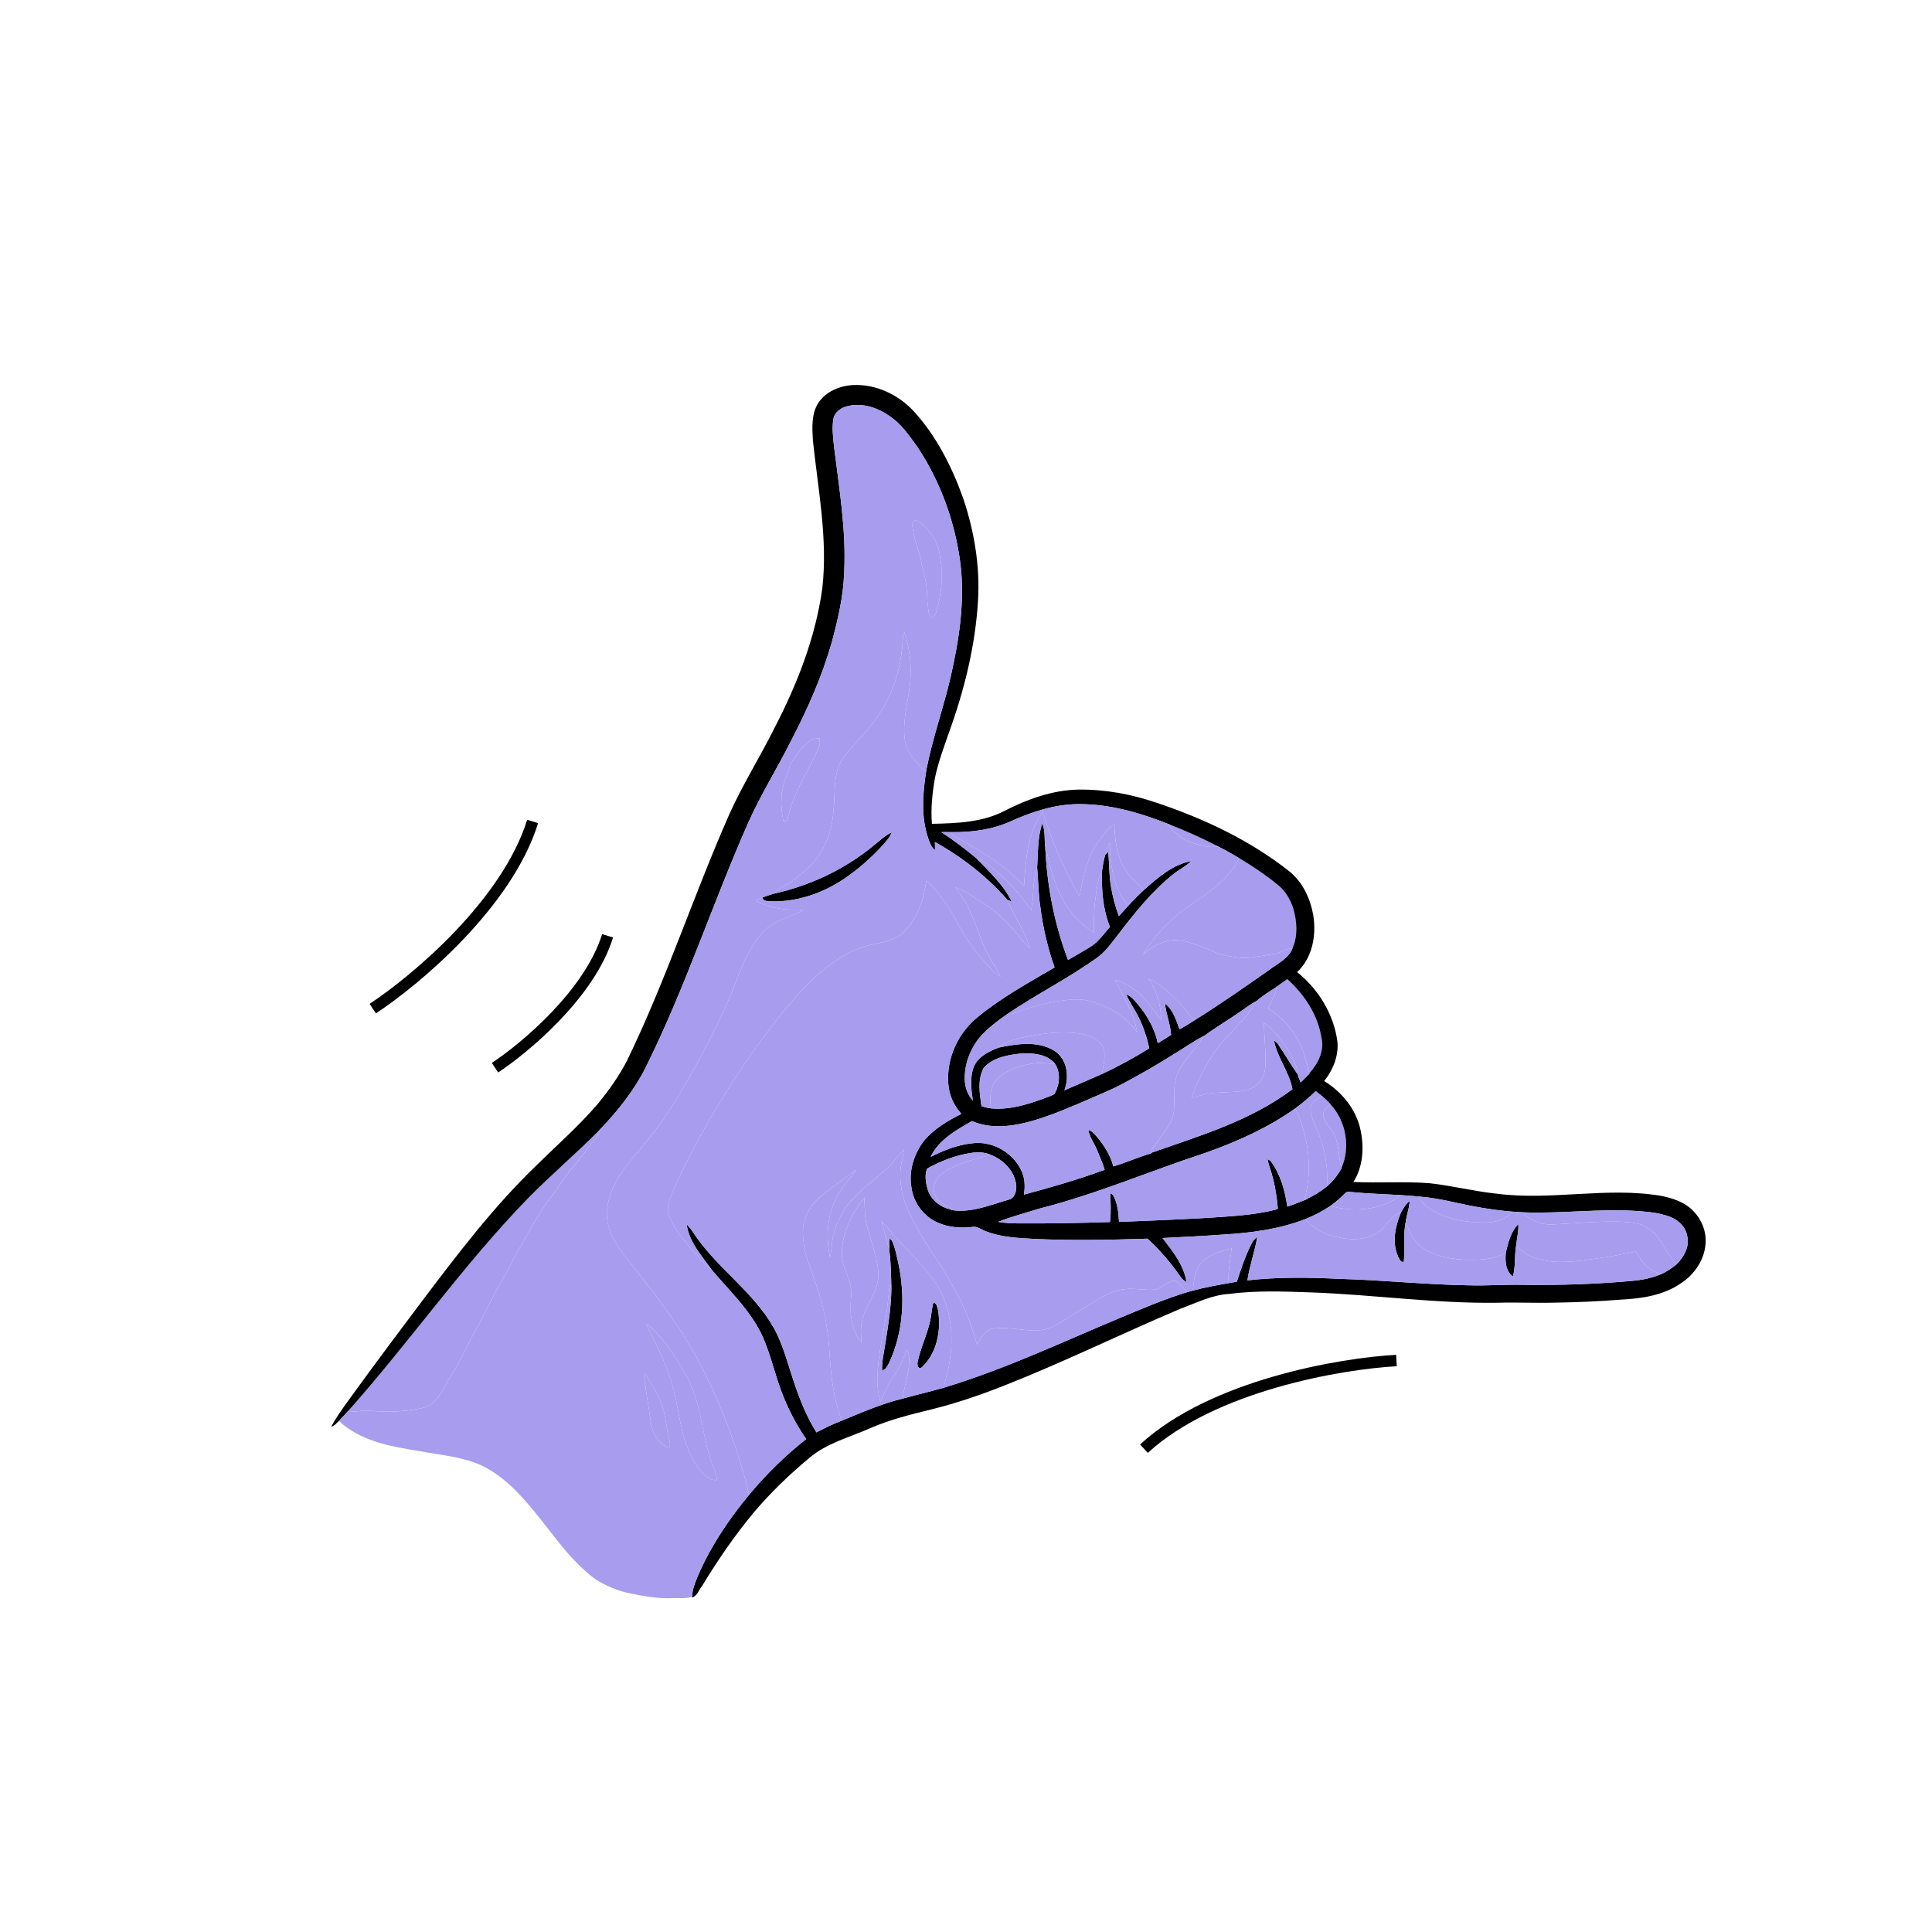 <svg width="169" height="169" viewBox="0 0 169 169" fill="none" xmlns="http://www.w3.org/2000/svg">
<path d="M80.006 45.492C80.656 45.652 81.059 46.23 81.453 46.726C81.913 47.321 82.169 48.047 82.238 48.794C82.552 50.367 82.348 52.003 81.895 53.528C81.85 53.797 81.627 53.954 81.427 54.108C81.165 53.609 81.189 53.022 81.11 52.477C81.116 51.454 80.942 50.435 80.649 49.458C80.454 48.227 79.863 47.086 79.805 45.831C79.867 45.715 79.932 45.602 80.006 45.492Z" fill="#A79CEE"/>
<path d="M70.96 64.702C71.192 64.621 71.44 64.602 71.682 64.562C71.691 64.75 71.727 64.94 71.703 65.128C71.099 66.797 70.034 68.251 69.432 69.92C69.172 70.519 69.003 71.15 68.848 71.783C68.768 71.799 68.611 71.83 68.532 71.847C68.231 70.495 68.259 69.033 68.84 67.759C69.022 67.359 69.062 66.896 69.339 66.541C69.816 65.877 70.271 65.165 70.96 64.702Z" fill="#A79CEE"/>
<path d="M103.241 73.193C102.875 72.882 102.436 72.596 102.289 72.113C103.737 72.683 105.161 73.315 106.541 74.034C105.958 74.167 105.364 74.024 104.799 73.879C104.253 73.721 103.685 73.564 103.241 73.193Z" fill="#A79CEE"/>
<path d="M108.389 75.058C109.593 75.781 110.767 76.563 111.847 77.464C112.465 77.975 112.874 78.696 113.123 79.45C113.449 80.575 113.545 81.823 113.07 82.922C112.486 83.003 111.993 83.371 111.41 83.451C110.856 83.545 110.3 83.623 109.747 83.713C108.689 83.915 107.611 83.678 106.589 83.418C105.432 82.952 104.291 82.379 103.038 82.233C101.875 82.186 100.798 82.74 99.975 83.525C100.832 82.031 102.051 80.779 103.377 79.694C104.606 78.817 105.905 78.021 107.004 76.978C107.516 76.378 108.102 75.809 108.389 75.058Z" fill="#A79CEE"/>
<path d="M111.641 86.325C111.958 86.094 112.281 85.872 112.601 85.643C114.096 86.987 115.277 88.762 115.591 90.777C115.874 91.918 115.283 93.058 114.533 93.885C114.221 92.769 114.009 91.589 113.316 90.632C112.769 89.612 111.883 88.835 110.927 88.208C111.197 87.601 111.617 87.037 111.637 86.347L111.641 86.325Z" fill="#A79CEE"/>
<path d="M46.119 104.887C48.183 102.782 50.441 100.876 52.508 98.773C52.408 99.321 51.961 99.697 51.656 100.134C50.926 101.149 50.082 102.075 49.347 103.085C48.906 103.661 48.554 104.304 48.071 104.847C46.892 106.482 45.985 108.289 44.97 110.024C44.35 111.311 43.548 112.502 42.947 113.801C42.457 114.63 42.126 115.543 41.597 116.351C40.773 117.939 40.002 119.563 39.01 121.056C38.607 121.921 38.048 122.827 37.086 123.133C36.008 123.374 34.902 123.5 33.797 123.472C32.993 123.506 32.191 123.332 31.388 123.439C31.076 123.475 30.762 123.473 30.45 123.434C35.83 117.384 40.478 110.711 46.119 104.887Z" fill="#A79CEE"/>
<path d="M115.743 97.556C115.696 97.118 116.095 96.847 116.366 96.574C117.734 98.033 118.158 100.337 117.339 102.165C117.048 101.155 117.172 100.025 116.627 99.094C116.344 98.575 115.804 98.175 115.743 97.556Z" fill="#A79CEE"/>
<path d="M71.576 35.257C72.23 34.247 73.445 33.748 74.611 33.683C76.624 33.581 78.599 34.529 79.949 35.995C81.915 38.154 83.252 40.806 84.236 43.536C85.209 46.419 85.733 49.473 85.553 52.52C85.319 56.461 84.367 60.33 83.025 64.034C82.57 65.351 82.074 66.662 81.788 68.031C81.555 69.358 81.408 70.714 81.518 72.062C83.682 72.018 85.951 71.945 87.908 70.912C89.891 69.898 92.047 69.121 94.295 69.07C96.625 69.035 98.948 69.462 101.15 70.213C105.321 71.606 109.375 73.515 112.835 76.261C113.97 77.2 114.62 78.616 114.875 80.045C115.162 81.796 114.814 83.782 113.464 85.033C115.338 86.54 116.686 88.735 116.991 91.139C117.103 92.381 116.595 93.603 115.832 94.564C117.391 95.519 118.643 97.056 119.017 98.871C119.334 100.382 119.238 102.062 118.388 103.393C120.604 103.5 122.825 103.332 125.039 103.5C127.023 103.716 128.966 104.214 130.953 104.42C135.735 105.037 140.568 103.795 145.338 104.612C146.359 104.821 147.414 105.171 148.142 105.957C148.869 106.703 149.28 107.76 149.19 108.804C149.093 110.192 148.24 111.449 147.102 112.21C145.568 113.3 143.644 113.592 141.807 113.682C139.897 113.836 137.982 113.917 136.067 113.947C134.378 113.993 132.69 113.907 131.001 113.957C125.58 114.035 120.197 113.256 114.786 113.056C112.358 112.97 109.913 112.872 107.496 113.186C106.018 113.276 104.673 113.958 103.306 114.461C98.132 116.647 93.088 119.135 87.86 121.196C85.79 122.013 83.682 122.741 81.519 123.275C79.677 123.724 77.827 124.183 76.084 124.945C74.29 125.738 72.31 126.233 70.792 127.535C69.046 128.985 67.406 130.567 65.939 132.299C64.256 134.317 62.774 136.494 61.41 138.737C61.132 139.08 60.986 139.598 60.535 139.754L60.54 139.666C60.556 139.004 60.827 138.387 61.075 137.784C62.187 135.225 63.76 132.887 65.534 130.743C67.025 128.958 68.695 127.318 70.521 125.88C69.724 124.734 69.066 123.495 68.546 122.203C67.84 120.499 67.48 118.676 66.741 116.986C65.717 114.689 63.84 112.954 62.246 111.061C61.379 109.839 60.281 108.65 60.066 107.108C60.402 107.411 60.63 107.805 60.886 108.171C62.885 111.037 65.921 113.049 67.661 116.112C68.534 117.664 68.936 119.41 69.513 121.078C70.004 122.543 70.6 123.98 71.415 125.297C72.126 124.915 72.858 124.573 73.609 124.278C75.362 123.558 77.105 122.794 78.951 122.34C80.154 122.012 81.372 121.728 82.571 121.383C87.873 119.782 92.895 117.408 97.993 115.271C99.92 114.472 101.84 113.64 103.84 113.033C104.003 112.984 104.166 112.938 104.335 112.897C105.369 112.618 106.424 112.423 107.479 112.24C107.715 112.198 107.952 112.156 108.191 112.117C108.562 110.98 108.938 109.839 109.487 108.774C109.598 108.54 109.773 108.349 109.974 108.187C109.78 109.476 109.297 110.706 109.118 111.999C111.817 111.69 114.543 111.739 117.253 111.87C121.008 111.974 124.749 112.375 128.506 112.433C130.065 112.475 131.623 112.358 133.184 112.388C136.497 112.433 139.814 112.33 143.114 112.011C143.901 111.916 144.684 111.731 145.413 111.408C145.851 111.194 146.259 110.918 146.636 110.608C147.279 109.989 147.794 109.09 147.596 108.17C147.487 107.355 146.822 106.711 146.075 106.437C145.2 106.108 144.26 106.009 143.336 105.939C139.967 105.702 136.6 106.178 133.23 106.046C132.913 106.028 132.597 106.012 132.283 105.986C130.564 105.845 128.865 105.545 127.184 105.166C126.18 104.933 125.163 104.753 124.134 104.667C123.609 104.617 123.086 104.575 122.561 104.545C121.12 104.453 119.675 104.419 118.238 104.276C118.039 104.275 117.799 104.2 117.658 104.385C117.257 104.785 116.838 105.169 116.369 105.491C115.685 105.959 114.942 106.335 114.172 106.643C111.88 107.53 109.417 107.852 106.977 107.994C105.216 108.123 103.452 108.205 101.69 108.295C102.586 109.449 103.565 110.67 103.791 112.158C103.566 112.033 103.37 111.866 103.234 111.65C102.41 110.446 101.443 109.342 100.376 108.351C97.057 108.46 93.732 108.529 90.413 108.371C89.027 108.287 87.601 108.237 86.292 107.725C85.871 107.591 85.494 107.236 85.029 107.329C84.038 107.443 83.007 107.374 82.085 106.97C80.825 106.455 79.901 105.228 79.728 103.881C79.471 102.443 79.941 100.945 80.816 99.799C81.688 98.748 82.887 98.043 84.093 97.438C83.437 96.706 83.002 95.77 82.95 94.781C82.777 92.567 83.815 90.336 85.539 88.955C87.597 87.258 89.953 85.971 92.249 84.628C91.643 82.91 91.227 81.128 91.001 79.322C90.819 78.188 90.834 77.038 90.722 75.9C90.807 74.61 90.749 73.276 91.165 72.037C91.47 72.69 91.332 73.44 91.436 74.137C91.585 77.491 92.231 80.831 93.426 83.972C94.034 83.622 94.64 83.27 95.24 82.909C96.012 82.48 96.523 81.734 97.088 81.078C96.466 79.522 96.34 77.82 96.403 76.159C96.473 75.689 96.54 75.215 96.684 74.762C96.749 74.697 96.877 74.567 96.942 74.502C97.038 75.508 97.005 76.526 97.176 77.526C97.325 78.414 97.554 79.291 97.874 80.136C98.146 79.835 98.417 79.532 98.691 79.23C99.123 78.754 99.577 78.297 100.047 77.859C101.259 76.779 102.575 75.626 104.215 75.314C103.752 75.778 103.143 76.05 102.641 76.466C100.72 78.001 99.184 79.943 97.703 81.888C97.151 82.588 96.626 83.34 95.875 83.843C93.387 85.612 90.646 86.982 88.123 88.698C87.191 89.35 86.261 90.04 85.546 90.934C84.801 91.936 84.354 93.181 84.394 94.435C84.405 95.103 84.641 95.776 85.096 96.272C84.955 95.274 84.806 94.204 85.214 93.246C85.608 92.39 86.517 91.972 87.343 91.639C88.926 91.317 90.72 91.016 92.189 91.889C93.356 92.592 93.567 94.188 93.102 95.379C94.195 94.902 95.293 94.438 96.382 93.953C97.811 93.292 99.193 92.532 100.531 91.7C100.317 90.72 100.005 89.76 99.542 88.871C99.23 88.227 98.782 87.657 98.523 86.989C98.967 87.142 99.256 87.528 99.551 87.871C100.367 88.852 101.014 89.994 101.278 91.253C101.662 91.007 102.049 90.765 102.44 90.528C102.382 89.589 102.001 88.712 101.904 87.783C102.615 88.32 102.878 89.233 103.178 90.034C103.615 89.808 104.029 89.54 104.445 89.278C106.722 87.851 108.928 86.317 111.124 84.768C111.839 84.233 112.735 83.817 113.07 82.923C113.545 81.824 113.449 80.576 113.122 79.451C112.873 78.697 112.464 77.975 111.846 77.465C110.767 76.564 109.593 75.781 108.389 75.059C107.782 74.699 107.17 74.352 106.541 74.035C105.161 73.316 103.736 72.684 102.289 72.114C99.753 71.104 97.076 70.32 94.324 70.34C92.284 70.349 90.315 70.998 88.469 71.818C86.826 72.581 84.985 72.818 83.188 72.789C82.905 72.782 82.622 72.783 82.34 72.791C83.413 73.48 84.421 74.263 85.407 75.072C86.523 76.257 87.787 77.377 88.496 78.872C88.406 78.838 88.226 78.768 88.138 78.734C86.342 76.678 84.162 74.978 81.781 73.654C81.785 73.886 81.788 74.118 81.79 74.352C81.452 74.132 81.347 73.722 81.207 73.371C80.535 71.439 80.719 69.346 81.029 67.364C81.562 64.603 82.521 61.944 83.158 59.206C83.892 55.991 84.406 52.669 84.02 49.368C83.562 45.717 82.285 42.154 80.244 39.089C79.553 38.138 78.879 37.13 77.896 36.454C76.849 35.697 75.499 35.207 74.204 35.513C73.602 35.622 72.986 36.051 72.894 36.694C72.773 37.437 72.87 38.192 72.941 38.936C73.392 42.637 74.035 46.348 73.843 50.091C73.773 52.161 73.296 54.19 72.76 56.183C71.902 59.189 70.628 62.056 69.186 64.822C67.991 67.204 66.57 69.47 65.481 71.903C62.334 79.005 59.94 86.43 56.471 93.391C55.465 95.395 54.052 97.162 52.508 98.775C50.441 100.878 48.183 102.783 46.119 104.889C40.479 110.713 35.83 117.386 30.45 123.436C30.186 123.723 29.922 124.011 29.648 124.291C29.44 124.485 29.255 124.735 28.965 124.809C29.656 123.539 30.573 122.402 31.408 121.224C33.224 118.724 35.086 116.257 36.939 113.785C40.035 109.693 43.152 105.579 46.856 102.009C48.679 100.208 50.616 98.517 52.285 96.567C53.264 95.375 54.169 94.109 54.872 92.731C58.245 85.779 60.636 78.41 63.746 71.344C64.914 68.696 66.473 66.25 67.756 63.66C69.742 59.836 71.337 55.753 71.931 51.465C72.424 47.13 71.555 42.814 71.107 38.517C71.044 37.423 70.962 36.221 71.576 35.257ZM111.641 86.326L111.637 86.348C111.056 86.734 110.441 87.094 109.925 87.562C109.412 87.804 108.979 88.174 108.507 88.482C107.473 89.211 106.368 89.845 105.357 90.6C104.465 91.028 103.667 91.626 102.816 92.128C101.329 93.073 99.802 93.951 98.249 94.779C97.125 95.385 95.932 95.842 94.767 96.361C93.151 97.048 91.528 97.746 89.82 98.18C88.259 98.573 86.537 98.734 85.027 98.063C83.643 98.853 82.115 99.702 81.402 101.202C82.545 100.625 83.755 100.141 85.038 100.01C86.749 99.772 88.529 100.767 89.293 102.3C89.657 102.971 89.686 103.757 89.569 104.497C91.949 103.86 94.316 103.177 96.629 102.326C96.468 101.767 96.219 101.242 96.008 100.701C95.765 100.069 95.323 99.52 95.196 98.844C95.548 98.927 95.769 99.235 95.996 99.494C96.61 100.24 97.15 101.08 97.386 102.029C98.512 101.711 99.575 101.2 100.702 100.89L100.704 100.842C104.96 99.345 109.408 98.037 113.056 95.275C112.777 93.759 111.722 92.518 111.436 91.003C111.536 91.076 111.633 91.157 111.726 91.245C112.354 92.137 112.888 93.094 113.517 93.987C113.576 94.226 113.69 94.448 113.774 94.682C114.036 94.433 114.286 94.171 114.542 93.914L114.533 93.885C115.282 93.059 115.874 91.918 115.591 90.777C115.277 88.763 114.096 86.987 112.601 85.644C112.281 85.873 111.958 86.094 111.641 86.326ZM86.064 93.392C85.486 94.412 85.692 95.654 85.856 96.76C86.121 96.852 86.396 96.915 86.676 96.952C88.471 97.126 90.216 96.504 91.868 95.879C92.008 95.806 92.201 95.777 92.278 95.623C92.706 94.829 92.783 93.79 92.264 93.018C91.544 92.192 90.359 92.105 89.339 92.154C88.181 92.27 86.889 92.497 86.064 93.392ZM113.307 96.957C110.895 98.665 108.177 99.883 105.398 100.861C100.576 102.442 95.895 104.46 90.968 105.71C89.748 106.095 88.499 106.406 87.312 106.881C87.879 106.986 88.457 107.012 89.034 107.015C91.722 107.034 94.41 106.986 97.096 106.895C97.203 106.054 97.151 105.21 97.12 104.368C97.269 104.43 97.377 104.533 97.44 104.681C97.774 105.365 97.841 106.134 97.883 106.883C100.32 106.777 102.759 106.699 105.193 106.556C107.376 106.402 109.591 106.343 111.718 105.777L111.778 105.7C111.666 104.513 111.478 103.324 111.09 102.193C111 101.932 110.924 101.663 110.875 101.394C110.939 101.429 111.069 101.501 111.133 101.537C112.001 102.694 112.402 104.134 112.607 105.548C113.211 105.35 113.798 105.103 114.39 104.871L114.327 104.86C114.957 104.589 115.531 104.204 116.071 103.783C116.586 103.335 117.014 102.799 117.348 102.204L117.34 102.167C118.159 100.339 117.734 98.035 116.366 96.576C116.142 96.334 115.905 96.105 115.657 95.891C115.469 95.737 115.279 95.589 115.087 95.445C114.537 95.998 113.933 96.491 113.307 96.957ZM81.099 102.224C80.875 102.764 80.975 103.396 81.12 103.95C81.37 104.9 82.226 105.619 83.182 105.789L83.212 105.845C84.929 106.121 86.578 105.424 88.19 104.947C88.741 104.862 88.929 104.21 88.896 103.728C88.796 102.478 87.796 101.47 86.675 101.023C86.115 100.765 85.48 100.764 84.883 100.861C83.551 101.066 82.272 101.573 81.099 102.224Z" fill="black"/>
<path d="M76.267 74.085C76.842 73.643 77.359 73.117 78.014 72.79C77.838 73.266 77.485 73.637 77.153 74.006C76.147 75.096 75.023 76.081 73.79 76.907C71.951 78.14 69.748 78.891 67.521 78.851C67.222 78.814 66.777 78.889 66.692 78.507C67.019 78.391 67.344 78.265 67.678 78.172C70.803 77.49 73.777 76.096 76.267 74.085Z" fill="black"/>
<path d="M77.826 108.337C77.872 108.381 77.966 108.471 78.014 108.516C78.31 109.152 78.434 109.852 78.59 110.533C79.201 113.413 79.03 116.512 77.777 119.202C77.634 119.473 77.496 119.805 77.161 119.878C77.132 119.157 77.295 118.451 77.407 117.744C77.673 116.092 77.946 114.432 77.972 112.756C77.945 111.6 77.938 110.439 77.782 109.294C77.782 108.974 77.797 108.655 77.826 108.337Z" fill="black"/>
<path d="M122.553 106.051C122.763 105.692 122.965 105.31 123.309 105.058C123.283 105.702 123.026 106.306 122.956 106.945C122.729 108.077 122.912 109.234 122.797 110.37C122.512 110.475 122.407 110.1 122.296 109.913C121.742 108.664 122.048 107.26 122.553 106.051Z" fill="black"/>
<path d="M81.344 115.629C81.482 115.064 81.491 114.476 81.652 113.916C81.967 114.003 81.985 114.388 82.063 114.651C82.336 116.39 81.963 118.363 80.637 119.604C80.332 119.882 80.205 119.387 80.265 119.153C80.511 117.947 81.07 116.83 81.344 115.629Z" fill="black"/>
<path d="M131.713 109.595C131.921 108.712 132.149 107.742 132.813 107.084C132.853 107.726 132.679 108.352 132.618 108.988C132.464 109.869 132.589 110.788 132.34 111.652C131.684 111.198 131.662 110.313 131.713 109.595Z" fill="black"/>
<path d="M72.894 36.695C72.986 36.052 73.602 35.622 74.204 35.514C75.499 35.207 76.849 35.698 77.896 36.454C78.879 37.13 79.553 38.139 80.244 39.089C82.285 42.154 83.562 45.718 84.02 49.368C84.406 52.669 83.892 55.992 83.158 59.207C82.521 61.944 81.562 64.603 81.029 67.365C80.979 67.375 80.877 67.398 80.826 67.41C80.33 66.803 79.715 66.271 79.394 65.539C79.186 65.084 79.095 64.584 79.095 64.085C79.052 62.78 79.382 61.506 79.557 60.221C79.797 58.576 79.625 56.878 79.117 55.298C78.951 55.549 78.992 55.864 78.958 56.15C78.836 58.045 78.349 59.929 77.427 61.596C76.764 62.853 75.834 63.944 74.864 64.973C74.24 65.694 73.515 66.401 73.255 67.35C72.927 68.5 73.05 69.712 72.905 70.888C72.812 72.542 72.225 74.19 71.142 75.456C70.369 76.275 69.488 77.004 68.504 77.555C68.202 77.724 67.928 77.935 67.678 78.171C67.344 78.265 67.02 78.391 66.692 78.507C66.49 78.576 66.297 78.673 66.124 78.796C66.963 79.241 67.898 79.491 68.844 79.553C69.316 79.584 69.794 79.525 70.262 79.617C69.221 80.212 67.956 80.403 67.054 81.242C65.748 82.462 65.04 84.15 64.411 85.787C63.455 88.292 62.267 90.702 60.966 93.043C59.695 95.273 58.461 97.548 56.802 99.521C55.873 100.757 54.734 101.838 53.972 103.196C53.454 104.176 53.047 105.267 53.087 106.392C53.17 107.841 54.042 109.076 54.892 110.192C55.7 111.112 56.373 112.136 57.173 113.063C58.624 115.005 60.02 116.997 61.161 119.139C63.08 122.812 64.548 126.717 65.534 130.743C63.76 132.887 62.187 135.225 61.075 137.785C60.827 138.388 60.556 139.005 60.54 139.667C59.988 139.872 59.392 139.766 58.819 139.797C57.557 139.851 56.304 139.621 55.072 139.372C54.039 139.156 53.057 138.738 52.155 138.193C49.957 136.6 48.452 134.299 46.749 132.229C45.431 130.618 43.96 129.04 42.041 128.15C40.394 127.423 38.574 127.286 36.824 126.959C34.308 126.544 31.575 126.121 29.649 124.292C29.922 124.012 30.186 123.723 30.45 123.436C30.762 123.475 31.076 123.478 31.388 123.441C32.191 123.334 32.993 123.508 33.797 123.474C34.902 123.503 36.008 123.376 37.087 123.135C38.048 122.829 38.607 121.923 39.01 121.058C40.003 119.565 40.773 117.941 41.598 116.354C42.126 115.545 42.457 114.632 42.947 113.803C43.548 112.505 44.35 111.313 44.97 110.026C45.985 108.291 46.892 106.484 48.071 104.85C48.555 104.306 48.906 103.663 49.347 103.087C50.082 102.077 50.927 101.151 51.656 100.136C51.961 99.699 52.409 99.323 52.508 98.775C54.052 97.162 55.465 95.396 56.471 93.391C59.94 86.43 62.334 79.006 65.481 71.903C66.57 69.47 67.991 67.205 69.187 64.823C70.628 62.057 71.902 59.189 72.76 56.184C73.296 54.19 73.773 52.162 73.843 50.091C74.035 46.349 73.392 42.637 72.941 38.936C72.87 38.193 72.773 37.438 72.894 36.695ZM80.006 45.493C79.933 45.603 79.867 45.716 79.805 45.833C79.863 47.087 80.455 48.229 80.65 49.46C80.942 50.437 81.116 51.455 81.11 52.478C81.189 53.023 81.165 53.611 81.427 54.109C81.628 53.956 81.85 53.799 81.895 53.53C82.348 52.005 82.552 50.369 82.239 48.796C82.17 48.049 81.914 47.323 81.453 46.728C81.059 46.232 80.656 45.654 80.006 45.493ZM70.96 64.703C70.271 65.166 69.816 65.879 69.339 66.542C69.062 66.897 69.023 67.36 68.84 67.76C68.259 69.035 68.231 70.497 68.532 71.848C68.611 71.832 68.769 71.8 68.848 71.784C69.004 71.151 69.172 70.521 69.432 69.921C70.034 68.252 71.1 66.798 71.703 65.129C71.727 64.941 71.691 64.751 71.682 64.563C71.44 64.603 71.192 64.623 70.96 64.703ZM56.529 115.844C57.254 117.322 58.042 118.786 58.548 120.363C59.184 122.078 59.332 123.917 59.801 125.677C60.149 126.715 60.531 127.783 61.265 128.62C61.619 129.055 62.102 129.544 62.714 129.462C62.662 128.676 62.182 128.022 62.036 127.262C61.385 125.022 61.234 122.62 60.142 120.526C59.396 119.228 58.65 117.908 57.612 116.816C57.268 116.475 56.998 116.025 56.529 115.844ZM56.306 120.123C56.46 121.515 56.728 122.892 56.909 124.281C57.013 125.25 57.547 126.303 58.511 126.649C58.717 126.361 58.547 126.025 58.491 125.722C58.308 124.984 58.259 124.222 58.077 123.486C57.809 122.586 57.441 121.712 56.906 120.938C56.699 120.673 56.627 120.274 56.306 120.123Z" fill="#A79CEE"/>
<path d="M88.47 71.82C90.316 70.999 92.285 70.351 94.325 70.341C97.077 70.321 99.754 71.106 102.289 72.116C102.436 72.598 102.875 72.885 103.241 73.196C103.685 73.566 104.253 73.723 104.799 73.881C105.364 74.026 105.958 74.169 106.541 74.037C107.17 74.354 107.783 74.7 108.389 75.06C108.102 75.812 107.516 76.38 107.005 76.98C105.905 78.024 104.607 78.82 103.377 79.697C102.051 80.782 100.832 82.033 99.975 83.528C100.798 82.742 101.875 82.189 103.039 82.235C104.292 82.381 105.432 82.954 106.589 83.42C107.611 83.68 108.689 83.918 109.747 83.715C110.3 83.625 110.856 83.547 111.41 83.453C111.993 83.374 112.486 83.005 113.07 82.924C112.736 83.819 111.839 84.235 111.124 84.769C108.929 86.319 106.723 87.852 104.445 89.28C103.339 87.836 102.11 86.394 100.442 85.589C101.192 86.642 101.558 87.921 101.574 89.208C100.791 88.261 100.145 87.164 99.113 86.459C98.623 86.142 98.103 85.85 97.531 85.718C98.3 87.184 99.198 88.634 99.467 90.296C98.591 89.016 97.214 88.177 95.764 87.694C95.1 87.466 94.392 87.377 93.693 87.437C92.031 87.584 90.395 87.99 88.839 88.591C88.613 88.689 88.367 88.714 88.124 88.699C90.646 86.983 93.388 85.613 95.876 83.845C96.626 83.341 97.152 82.59 97.703 81.889C99.184 79.945 100.72 78.003 102.642 76.468C103.144 76.051 103.752 75.779 104.215 75.315C102.576 75.627 101.26 76.78 100.047 77.86C99.511 77.263 98.847 76.773 98.435 76.072C97.683 74.893 97.519 73.461 97.48 72.094C96.879 72.456 96.516 73.067 96.09 73.603C95.519 74.322 95.227 75.208 94.951 76.072C94.702 76.829 94.649 77.635 94.382 78.388C93.1 76.032 91.981 73.576 91.206 71.003C89.849 72.854 89.731 75.251 89.578 77.456C88.685 76.631 87.807 75.773 86.771 75.126C85.685 74.439 84.615 73.719 83.466 73.14C83.314 73.075 83.194 72.965 83.189 72.791C84.985 72.82 86.827 72.582 88.47 71.82Z" fill="#A79CEE"/>
<path d="M109.925 87.563C110.441 87.095 111.056 86.735 111.637 86.349C111.617 87.039 111.197 87.603 110.927 88.21C111.883 88.836 112.768 89.613 113.316 90.634C114.009 91.591 114.22 92.771 114.533 93.886L114.541 93.915C114.286 94.172 114.036 94.435 113.773 94.683C113.69 94.45 113.575 94.227 113.516 93.988C113.439 92.979 112.84 92.122 112.314 91.294C111.787 90.63 111.273 89.921 110.549 89.456C110.597 90.718 110.737 91.98 110.689 93.244C110.663 94.047 110.239 94.849 109.488 95.192C108.546 95.598 107.494 95.49 106.497 95.584C105.725 95.61 104.982 95.822 104.246 96.031C104.97 93.846 106.178 91.809 107.81 90.178C108.575 89.361 109.378 88.55 109.925 87.563Z" fill="#A79CEE"/>
<path d="M114.645 96.779C114.81 96.33 115.26 96.103 115.657 95.89C115.905 96.105 116.142 96.334 116.366 96.576C116.095 96.848 115.696 97.119 115.743 97.558C115.804 98.177 116.344 98.577 116.627 99.096C117.172 100.027 117.048 101.156 117.339 102.167L117.348 102.203C117.014 102.798 116.586 103.335 116.07 103.783C116.187 102.163 115.912 100.528 115.294 99.028C115.019 98.301 114.57 97.584 114.645 96.779Z" fill="#A79CEE"/>
<path d="M73.64 109.715C73.634 107.89 74.489 106.161 75.603 104.76C75.654 105.602 75.615 106.461 75.852 107.282C76.224 108.73 76.856 110.15 76.828 111.67C76.776 113.09 75.694 114.171 75.414 115.527C75.257 116.138 75.309 116.771 75.358 117.393C74.715 116.776 74.534 115.832 74.425 114.983C74.301 114.045 74.62 113.083 74.324 112.165C74.1 111.348 73.639 110.582 73.64 109.715Z" fill="#A79CEE"/>
<path d="M117.658 104.385C117.799 104.2 118.039 104.275 118.238 104.276C119.675 104.419 121.12 104.453 122.561 104.545C120.805 105.874 118.444 106.063 116.369 105.491C116.838 105.169 117.257 104.785 117.658 104.385Z" fill="#A79CEE"/>
<path d="M125.408 105.945C124.908 105.614 124.326 105.275 124.135 104.668C125.163 104.754 126.18 104.934 127.184 105.167C128.865 105.546 130.564 105.846 132.283 105.987C131.721 106.691 130.799 106.941 129.933 106.937C128.381 106.959 126.779 106.699 125.408 105.945Z" fill="#A79CEE"/>
<path d="M134.026 106.691C133.729 106.522 133.372 106.38 133.229 106.047C136.599 106.178 139.967 105.702 143.336 105.939C144.26 106.01 145.2 106.109 146.075 106.438C146.822 106.711 147.487 107.356 147.596 108.171C147.794 109.091 147.278 109.99 146.635 110.608C146.256 110.081 145.841 109.576 145.534 109.001C145.113 108.199 144.461 107.476 143.602 107.145C142.963 106.918 142.278 106.899 141.61 106.863C139.695 106.822 137.786 107.008 135.877 107.105C135.234 107.144 134.588 107.003 134.026 106.691Z" fill="#A79CEE"/>
<path d="M78.958 56.149C78.992 55.863 78.951 55.548 79.117 55.297C79.625 56.877 79.797 58.575 79.557 60.221C79.382 61.505 79.052 62.779 79.095 64.084C79.095 64.583 79.186 65.083 79.395 65.538C79.715 66.27 80.331 66.802 80.826 67.409C80.877 67.397 80.979 67.374 81.03 67.364C80.719 69.345 80.535 71.439 81.208 73.371C81.347 73.721 81.452 74.131 81.79 74.352C81.788 74.118 81.785 73.886 81.781 73.654C84.163 74.978 86.342 76.678 88.138 78.733C88.677 80.186 89.685 81.436 90.082 82.951C89.592 82.532 89.248 81.98 88.819 81.505C88.006 80.539 87.079 79.655 85.996 78.998C85.204 78.5 84.44 77.93 83.55 77.615C83.972 78.197 84.42 78.769 84.719 79.428C85.379 80.728 85.721 82.158 86.401 83.448C86.736 84.127 87.188 84.74 87.51 85.427C87.259 85.271 87.017 85.099 86.817 84.883C86.073 84.094 85.346 83.283 84.748 82.375C83.918 81.216 83.399 79.864 82.524 78.733C82.053 78.145 81.62 77.513 81.029 77.034C80.807 78.632 80.307 80.27 79.134 81.437C78.438 82.231 77.343 82.39 76.367 82.608C74.626 82.951 73.079 83.923 71.753 85.073C69.474 87.043 67.7 89.502 65.917 91.912C64.751 93.583 63.641 95.295 62.589 97.043C61.179 99.495 59.769 101.963 58.703 104.591C58.504 105.119 58.282 105.708 58.505 106.266C58.96 107.57 59.917 108.602 60.798 109.634C61.299 110.092 61.651 110.71 62.246 111.061C63.841 112.953 65.717 114.689 66.742 116.985C67.48 118.676 67.84 120.499 68.546 122.203C69.066 123.495 69.725 124.734 70.521 125.88C68.695 127.317 67.025 128.958 65.534 130.742C64.549 126.717 63.08 122.811 61.161 119.138C60.02 116.996 58.624 115.004 57.173 113.062C56.373 112.135 55.7 111.111 54.892 110.191C54.042 109.075 53.17 107.84 53.087 106.391C53.047 105.266 53.454 104.175 53.973 103.195C54.734 101.837 55.873 100.756 56.802 99.52C58.461 97.547 59.695 95.272 60.967 93.043C62.267 90.701 63.456 88.291 64.411 85.786C65.04 84.149 65.748 82.461 67.055 81.241C67.956 80.402 69.221 80.211 70.262 79.616C69.794 79.524 69.317 79.583 68.844 79.552C67.898 79.49 66.963 79.24 66.124 78.796C66.297 78.672 66.49 78.575 66.692 78.506C66.777 78.888 67.222 78.813 67.521 78.85C69.748 78.89 71.951 78.139 73.79 76.906C75.023 76.08 76.147 75.094 77.154 74.005C77.485 73.635 77.839 73.264 78.014 72.789C77.359 73.116 76.842 73.642 76.268 74.084C73.778 76.095 70.803 77.489 67.678 78.171C67.928 77.934 68.202 77.723 68.504 77.554C69.488 77.003 70.369 76.274 71.142 75.455C72.225 74.189 72.812 72.541 72.906 70.888C73.05 69.711 72.927 68.499 73.255 67.349C73.515 66.4 74.24 65.693 74.864 64.972C75.834 63.943 76.764 62.852 77.427 61.595C78.35 59.928 78.836 58.044 78.958 56.149Z" fill="#A79CEE"/>
<path d="M89.578 77.455C89.731 75.249 89.849 72.853 91.206 71.002C91.981 73.575 93.1 76.031 94.382 78.387C94.649 77.634 94.702 76.828 94.951 76.071C95.227 75.207 95.519 74.321 96.09 73.602C96.516 73.066 96.879 72.455 97.48 72.093C97.519 73.46 97.683 74.891 98.435 76.071C98.847 76.772 99.511 77.261 100.047 77.859C99.577 78.297 99.124 78.754 98.692 79.231C97.428 77.709 97.09 75.652 97.081 73.727C96.923 74.061 96.784 74.404 96.684 74.762C96.541 75.215 96.474 75.689 96.403 76.16C95.992 76.891 95.955 77.748 95.827 78.558C95.681 79.55 95.687 80.555 95.694 81.556C93.932 80.56 92.81 78.749 92.189 76.872C91.891 75.973 91.717 75.041 91.436 74.138C91.333 73.44 91.471 72.69 91.165 72.037C90.749 73.277 90.808 74.61 90.723 75.9C90.3 77.087 90.439 78.381 90.212 79.609C89.334 78.419 88.394 77.262 87.255 76.307C86.673 75.85 86.131 75.294 85.408 75.072C84.422 74.264 83.414 73.48 82.34 72.791C82.623 72.783 82.906 72.782 83.189 72.79C83.194 72.964 83.314 73.074 83.466 73.139C84.615 73.718 85.685 74.437 86.771 75.124C87.807 75.771 88.686 76.63 89.578 77.455Z" fill="#A79CEE"/>
<path d="M97.53 85.717C98.103 85.849 98.623 86.141 99.112 86.458C100.145 87.163 100.79 88.26 101.573 89.207C101.558 87.92 101.192 86.641 100.442 85.588C102.11 86.392 103.339 87.835 104.445 89.279C104.03 89.541 103.615 89.808 103.179 90.034C102.879 89.233 102.615 88.32 101.904 87.783C102.001 88.713 102.382 89.589 102.44 90.528C102.05 90.765 101.662 91.007 101.278 91.254C101.014 89.994 100.367 88.852 99.551 87.871C99.256 87.529 98.967 87.143 98.524 86.989C98.782 87.657 99.23 88.228 99.543 88.871C100.006 89.76 100.317 90.721 100.532 91.7C99.194 92.532 97.811 93.293 96.382 93.954C96.516 93.168 96.783 92.329 96.47 91.552C96.023 90.715 94.999 90.505 94.141 90.369C92.51 90.199 90.869 90.444 89.276 90.79C88.602 90.992 87.868 91.135 87.343 91.639C86.517 91.973 85.608 92.391 85.214 93.246C84.806 94.205 84.956 95.275 85.097 96.272C84.642 95.776 84.405 95.103 84.395 94.435C84.354 93.181 84.801 91.936 85.546 90.934C86.262 90.041 87.191 89.35 88.124 88.698C88.367 88.713 88.613 88.688 88.839 88.59C90.395 87.989 92.031 87.583 93.693 87.436C94.391 87.376 95.1 87.465 95.764 87.692C97.213 88.176 98.591 89.015 99.467 90.295C99.198 88.633 98.3 87.183 97.53 85.717Z" fill="#A79CEE"/>
<path d="M108.508 88.482C108.98 88.175 109.412 87.804 109.925 87.562C109.378 88.55 108.575 89.36 107.811 90.177C106.179 91.808 104.97 93.845 104.246 96.03C104.983 95.821 105.726 95.609 106.497 95.583C107.495 95.489 108.546 95.597 109.488 95.191C110.239 94.848 110.664 94.046 110.689 93.243C110.738 91.98 110.597 90.717 110.55 89.455C111.273 89.92 111.788 90.629 112.315 91.293C112.84 92.121 113.439 92.978 113.517 93.987C112.889 93.095 112.355 92.137 111.726 91.245C111.633 91.158 111.536 91.077 111.436 91.003C111.722 92.519 112.777 93.759 113.056 95.276C109.408 98.037 104.961 99.345 100.704 100.842C100.697 100.495 101.022 100.263 101.181 99.983C101.747 99.088 102.573 98.274 102.686 97.173C102.783 96.039 102.554 94.839 103.056 93.772C103.669 92.609 104.64 91.692 105.357 90.6C106.368 89.845 107.473 89.211 108.508 88.482Z" fill="#A79CEE"/>
<path d="M86.064 93.392C86.888 92.496 88.181 92.269 89.339 92.153C90.359 92.105 91.544 92.192 92.263 93.018C91.751 93.115 91.238 92.911 90.724 92.989C89.507 93.119 88.23 93.452 87.311 94.3C86.588 94.967 86.546 96.042 86.676 96.951C86.396 96.915 86.121 96.851 85.856 96.759C85.691 95.654 85.486 94.412 86.064 93.392Z" fill="#A79CEE"/>
<path d="M77.663 102.134C78.183 101.658 78.577 101.067 79.067 100.56C79.018 100.898 78.958 101.233 78.888 101.566C78.565 102.983 78.838 104.475 79.39 105.799C80.106 107.324 80.971 108.774 81.927 110.161C82.702 111.28 83.336 112.486 83.989 113.679C84.612 114.946 85.082 116.284 85.472 117.64C85.76 117.055 86.121 116.388 86.813 116.23C88.433 115.95 90.09 116.683 91.692 116.228C92.837 115.721 93.847 114.96 94.931 114.339C96.026 113.706 97.1 112.885 98.402 112.769C99.251 112.658 100.098 112.889 100.949 112.809C101.645 112.766 102.079 112.008 102.787 112.038C103.226 112.257 103.517 112.675 103.84 113.033C101.84 113.64 99.92 114.472 97.993 115.271C92.894 117.408 87.873 119.782 82.571 121.383C82.664 120.675 82.924 120.003 83.032 119.298C83.425 117.122 83.259 114.772 82.193 112.803C81.229 111.113 79.767 109.805 78.475 108.377C77.993 107.869 77.585 107.299 77.093 106.803C77.341 107.628 77.517 108.474 77.782 109.295C77.938 110.439 77.945 111.6 77.972 112.756C77.941 112.643 77.879 112.418 77.848 112.306C77.719 113.046 77.7 113.802 77.588 114.545C77.281 116.726 76.674 118.883 76.759 121.103C76.785 121.625 76.862 122.146 77.027 122.644C77.287 121.867 77.669 121.142 78.132 120.468C78.621 119.706 79.02 118.891 79.321 118.037C79.59 118.517 79.532 119.087 79.495 119.612C79.389 120.536 79.076 121.42 78.951 122.34C77.105 122.794 75.362 123.558 73.609 124.278C73.092 122.774 72.788 121.199 72.658 119.616C72.537 118.503 72.554 117.377 72.352 116.274C72.096 114.31 71.431 112.435 70.763 110.58C70.43 109.695 70.247 108.753 70.23 107.808C70.204 106.588 70.856 105.43 71.78 104.666C72.77 103.835 73.837 103.103 74.878 102.342C74.485 102.971 73.93 103.482 73.547 104.121C72.387 105.818 72.178 108.011 72.607 109.984C72.734 109.487 72.732 108.971 72.814 108.468C72.962 107.521 73.371 106.638 73.847 105.815C74.836 104.321 76.387 103.353 77.663 102.134ZM73.64 109.714C73.639 110.581 74.1 111.347 74.325 112.164C74.62 113.082 74.301 114.044 74.425 114.982C74.535 115.831 74.715 116.775 75.358 117.392C75.31 116.77 75.257 116.137 75.414 115.526C75.694 114.17 76.777 113.09 76.828 111.669C76.856 110.149 76.224 108.729 75.852 107.281C75.615 106.46 75.655 105.601 75.604 104.759C74.489 106.16 73.634 107.889 73.64 109.714Z" fill="#A79CEE"/>
<path d="M113.308 96.957C113.933 96.491 114.537 95.998 115.087 95.445C115.28 95.589 115.469 95.737 115.657 95.891C115.261 96.103 114.811 96.33 114.645 96.779C114.571 97.585 115.02 98.301 115.295 99.028C115.913 100.528 116.188 102.164 116.071 103.783C115.532 104.204 114.958 104.589 114.328 104.86C114.279 104.85 114.181 104.833 114.132 104.823C114.855 102.206 114.426 99.399 113.308 96.957Z" fill="#A79CEE"/>
<path d="M81.099 102.225C82.272 101.573 83.551 101.066 84.883 100.862C85.48 100.765 86.115 100.765 86.674 101.024C85.453 101.317 84.232 101.665 83.099 102.217C82.474 102.532 81.825 103.023 81.701 103.758C81.554 104.397 81.959 105.055 82.537 105.321C82.752 105.467 83.073 105.524 83.182 105.789C82.226 105.619 81.37 104.9 81.119 103.95C80.974 103.397 80.875 102.765 81.099 102.225Z" fill="#A79CEE"/>
<path d="M114.173 106.642C114.942 106.335 115.686 105.959 116.37 105.491C118.445 106.062 120.806 105.874 122.561 104.544C123.086 104.574 123.61 104.617 124.135 104.667C124.326 105.273 124.908 105.613 125.408 105.944C126.779 106.698 128.381 106.958 129.933 106.935C130.799 106.94 131.721 106.689 132.283 105.986C132.597 106.011 132.913 106.028 133.23 106.046C133.373 106.379 133.73 106.521 134.026 106.69C134.588 107.002 135.234 107.143 135.877 107.104C137.787 107.007 139.695 106.821 141.61 106.862C142.279 106.898 142.964 106.917 143.602 107.144C144.462 107.475 145.113 108.198 145.535 109C145.841 109.575 146.257 110.08 146.636 110.607C146.259 110.917 145.851 111.194 145.413 111.407C144.344 111.321 143.566 110.371 143.104 109.476C142.067 109.661 141.044 109.909 139.999 110.039C138.106 110.308 136.117 110.662 134.255 110.036C133.619 109.849 133.109 109.411 132.619 108.988C132.68 108.352 132.853 107.726 132.813 107.084C132.15 107.742 131.921 108.711 131.713 109.595C130.59 110.213 129.268 110.229 128.021 110.195C126.612 110.093 125.081 109.82 124.025 108.807C123.475 108.313 123.287 107.576 122.956 106.944C123.026 106.305 123.283 105.702 123.309 105.058C122.965 105.309 122.763 105.691 122.553 106.05C121.594 106.335 121.262 107.423 120.421 107.88C119.425 108.469 118.213 108.49 117.111 108.244C115.985 108.053 114.937 107.494 114.173 106.642Z" fill="#A79CEE"/>
<path d="M56.529 115.844C56.998 116.024 57.269 116.475 57.612 116.816C58.65 117.908 59.396 119.228 60.142 120.525C61.235 122.62 61.386 125.022 62.036 127.262C62.182 128.022 62.663 128.676 62.715 129.462C62.103 129.544 61.619 129.055 61.265 128.62C60.531 127.783 60.15 126.715 59.801 125.677C59.332 123.917 59.184 122.077 58.548 120.363C58.043 118.786 57.254 117.322 56.529 115.844Z" fill="#A79CEE"/>
<path d="M105.099 110.438C105.789 109.712 106.806 109.445 107.743 109.192C107.608 110.203 107.407 111.213 107.479 112.238C106.424 112.422 105.37 112.617 104.335 112.896C104.441 112.047 104.493 111.104 105.099 110.438Z" fill="#A79CEE"/>
<path d="M56.306 120.121C56.627 120.273 56.699 120.672 56.906 120.936C57.441 121.711 57.809 122.585 58.077 123.484C58.259 124.221 58.308 124.983 58.491 125.721C58.547 126.024 58.717 126.36 58.511 126.648C57.547 126.302 57.013 125.248 56.909 124.28C56.728 122.891 56.46 121.514 56.306 120.121Z" fill="#A79CEE"/>
<path d="M85.408 75.071C86.131 75.293 86.673 75.849 87.254 76.306C88.394 77.261 89.334 78.418 90.212 79.607C90.439 78.38 90.3 77.086 90.723 75.899C90.834 77.037 90.819 78.187 91.001 79.321C91.227 81.127 91.643 82.909 92.249 84.627C89.953 85.97 87.598 87.257 85.539 88.954C83.816 90.335 82.778 92.566 82.951 94.78C83.003 95.769 83.437 96.705 84.093 97.437C82.887 98.042 81.688 98.747 80.816 99.798C79.941 100.944 79.472 102.442 79.728 103.881C79.901 105.227 80.826 106.454 82.086 106.969C83.007 107.373 84.039 107.442 85.029 107.328C85.495 107.235 85.871 107.59 86.292 107.724C87.601 108.236 89.027 108.287 90.413 108.37C93.732 108.528 97.057 108.459 100.376 108.35C101.444 109.341 102.41 110.445 103.234 111.649C103.37 111.865 103.566 112.032 103.791 112.157C103.565 110.669 102.587 109.448 101.69 108.294C103.453 108.204 105.217 108.122 106.978 107.993C109.418 107.851 111.881 107.529 114.173 106.642C114.937 107.494 115.986 108.053 117.112 108.243C118.214 108.49 119.426 108.468 120.421 107.879C121.262 107.422 121.594 106.334 122.553 106.05C122.048 107.259 121.742 108.663 122.296 109.912C122.407 110.098 122.512 110.474 122.798 110.369C122.912 109.233 122.729 108.075 122.956 106.944C123.288 107.576 123.475 108.313 124.025 108.807C125.081 109.82 126.613 110.092 128.021 110.194C129.268 110.228 130.59 110.213 131.714 109.594C131.662 110.312 131.685 111.197 132.341 111.651C132.589 110.787 132.465 109.869 132.619 108.988C133.109 109.411 133.619 109.849 134.255 110.035C136.117 110.662 138.106 110.307 139.999 110.038C141.044 109.908 142.068 109.66 143.104 109.475C143.566 110.371 144.344 111.321 145.413 111.407C144.684 111.73 143.902 111.915 143.114 112.01C139.815 112.329 136.497 112.432 133.184 112.387C131.623 112.357 130.065 112.474 128.507 112.432C124.749 112.374 121.008 111.973 117.253 111.869C114.543 111.738 111.818 111.689 109.119 111.998C109.298 110.705 109.781 109.475 109.975 108.187C109.774 108.348 109.599 108.539 109.488 108.773C108.938 109.838 108.563 110.979 108.192 112.116C107.953 112.155 107.715 112.197 107.479 112.239C107.407 111.213 107.608 110.203 107.743 109.193C106.806 109.446 105.789 109.712 105.099 110.438C104.493 111.104 104.441 112.047 104.335 112.896C104.167 112.937 104.003 112.984 103.84 113.032C103.518 112.674 103.227 112.256 102.787 112.037C102.079 112.007 101.645 112.765 100.95 112.808C100.099 112.889 99.252 112.657 98.403 112.768C97.101 112.884 96.026 113.705 94.932 114.339C93.848 114.959 92.838 115.72 91.693 116.227C90.09 116.682 88.433 115.949 86.814 116.229C86.122 116.387 85.761 117.054 85.472 117.639C85.082 116.283 84.613 114.945 83.99 113.678C83.337 112.485 82.703 111.279 81.927 110.16C80.971 108.773 80.107 107.323 79.391 105.799C78.839 104.474 78.566 102.982 78.888 101.565C78.959 101.232 79.019 100.897 79.067 100.56C78.578 101.066 78.183 101.658 77.664 102.133C76.388 103.353 74.837 104.32 73.848 105.814C73.372 106.637 72.962 107.52 72.815 108.467C72.733 108.971 72.735 109.486 72.608 109.983C72.178 108.01 72.388 105.817 73.547 104.12C73.93 103.481 74.486 102.971 74.879 102.341C73.837 103.102 72.77 103.834 71.781 104.665C70.857 105.429 70.205 106.587 70.23 107.807C70.248 108.752 70.431 109.694 70.763 110.579C71.431 112.434 72.097 114.309 72.353 116.274C72.555 117.376 72.538 118.502 72.658 119.615C72.789 121.198 73.093 122.773 73.61 124.277C72.858 124.572 72.126 124.914 71.415 125.296C70.601 123.979 70.005 122.542 69.514 121.077C68.936 119.409 68.534 117.663 67.662 116.111C65.921 113.048 62.886 111.036 60.886 108.171C60.63 107.804 60.402 107.41 60.067 107.107C60.281 108.649 61.379 109.838 62.246 111.06C61.652 110.71 61.299 110.091 60.798 109.633C59.917 108.602 58.96 107.569 58.505 106.266C58.283 105.707 58.504 105.118 58.703 104.59C59.77 101.963 61.179 99.495 62.59 97.042C63.641 95.294 64.751 93.582 65.918 91.911C67.7 89.502 69.474 87.043 71.754 85.073C73.08 83.923 74.626 82.951 76.367 82.607C77.343 82.389 78.438 82.231 79.135 81.436C80.307 80.269 80.807 78.632 81.03 77.033C81.62 77.513 82.054 78.144 82.524 78.732C83.399 79.863 83.918 81.215 84.748 82.374C85.346 83.282 86.073 84.094 86.817 84.882C87.018 85.098 87.26 85.27 87.51 85.426C87.188 84.74 86.737 84.126 86.402 83.447C85.721 82.158 85.379 80.727 84.72 79.428C84.42 78.769 83.972 78.197 83.55 77.614C84.44 77.93 85.204 78.499 85.996 78.998C87.079 79.654 88.006 80.539 88.819 81.505C89.248 81.979 89.592 82.531 90.082 82.95C89.686 81.436 88.677 80.186 88.138 78.733C88.227 78.767 88.406 78.837 88.496 78.871C87.787 77.376 86.524 76.257 85.408 75.071Z" fill="#A79CEE"/>
<path d="M93.427 83.971C92.231 80.831 91.586 77.491 91.437 74.137C91.717 75.04 91.892 75.972 92.19 76.871C92.81 78.749 93.933 80.56 95.695 81.556C95.687 80.554 95.682 79.55 95.828 78.558C95.955 77.747 95.992 76.89 96.403 76.159C96.341 77.82 96.467 79.522 97.089 81.078C96.524 81.734 96.013 82.48 95.241 82.909C94.641 83.27 94.035 83.622 93.427 83.971Z" fill="#A79CEE"/>
<path d="M96.685 74.761C96.784 74.403 96.924 74.06 97.082 73.726C97.09 75.65 97.428 77.708 98.693 79.229C98.419 79.531 98.148 79.834 97.875 80.135C97.556 79.29 97.326 78.413 97.178 77.525C97.007 76.525 97.039 75.507 96.943 74.501C96.878 74.566 96.75 74.696 96.685 74.761Z" fill="#A79CEE"/>
<path d="M87.344 91.639C87.869 91.134 88.603 90.991 89.277 90.79C90.869 90.444 92.511 90.199 94.141 90.368C94.999 90.504 96.024 90.714 96.47 91.551C96.784 92.328 96.517 93.167 96.383 93.953C95.294 94.438 94.196 94.901 93.103 95.378C93.568 94.188 93.357 92.592 92.189 91.889C90.721 91.016 88.927 91.317 87.344 91.639Z" fill="#A79CEE"/>
<path d="M102.817 92.126C103.668 91.624 104.466 91.026 105.358 90.598C104.641 91.69 103.67 92.606 103.056 93.77C102.555 94.836 102.783 96.036 102.687 97.17C102.573 98.272 101.747 99.086 101.182 99.98C101.023 100.261 100.697 100.493 100.705 100.84L100.703 100.888C99.576 101.198 98.513 101.709 97.387 102.027C97.151 101.078 96.611 100.238 95.996 99.492C95.769 99.233 95.549 98.925 95.197 98.842C95.324 99.518 95.766 100.067 96.009 100.699C96.22 101.24 96.469 101.765 96.63 102.324C94.317 103.175 91.95 103.858 89.57 104.495C89.687 103.755 89.659 102.968 89.294 102.298C88.53 100.765 86.749 99.769 85.039 100.008C83.757 100.139 82.546 100.623 81.403 101.2C82.116 99.7 83.644 98.85 85.028 98.061C86.538 98.732 88.26 98.57 89.821 98.178C91.528 97.744 93.152 97.046 94.768 96.359C95.933 95.84 97.126 95.383 98.25 94.777C99.803 93.949 101.33 93.071 102.817 92.126Z" fill="#A79CEE"/>
<path d="M87.312 94.299C88.231 93.451 89.508 93.118 90.725 92.989C91.239 92.91 91.752 93.114 92.265 93.018C92.784 93.79 92.707 94.828 92.279 95.622C92.202 95.776 92.009 95.806 91.869 95.878C90.217 96.504 88.472 97.125 86.677 96.951C86.547 96.042 86.589 94.967 87.312 94.299Z" fill="#A79CEE"/>
<path d="M86.676 101.023C87.797 101.469 88.797 102.477 88.898 103.728C88.93 104.209 88.742 104.861 88.191 104.946C86.579 105.424 84.93 106.121 83.213 105.844L83.184 105.788C83.074 105.523 82.754 105.466 82.538 105.32C81.961 105.054 81.556 104.396 81.702 103.757C81.827 103.022 82.475 102.531 83.101 102.216C84.233 101.664 85.455 101.317 86.676 101.023Z" fill="#A79CEE"/>
<path d="M105.399 100.861C108.178 99.883 110.896 98.665 113.309 96.957C114.427 99.399 114.856 102.207 114.133 104.824C114.182 104.833 114.279 104.851 114.329 104.86L114.391 104.872C113.799 105.103 113.212 105.35 112.608 105.548C112.404 104.135 112.002 102.694 111.134 101.537C111.07 101.502 110.94 101.43 110.876 101.394C110.925 101.663 111.001 101.932 111.091 102.193C111.479 103.324 111.668 104.513 111.78 105.7L111.719 105.777C109.592 106.343 107.377 106.402 105.194 106.556C102.76 106.699 100.321 106.777 97.885 106.884C97.842 106.134 97.775 105.365 97.441 104.681C97.378 104.533 97.27 104.43 97.121 104.368C97.153 105.21 97.204 106.054 97.097 106.895C94.411 106.987 91.723 107.035 89.035 107.015C88.458 107.013 87.881 106.987 87.313 106.881C88.5 106.406 89.749 106.095 90.969 105.71C95.896 104.46 100.577 102.442 105.399 100.861Z" fill="#A79CEE"/>
<path d="M77.094 106.803C77.585 107.299 77.994 107.869 78.476 108.376C79.768 109.805 81.23 111.113 82.194 112.803C83.26 114.772 83.426 117.122 83.033 119.298C82.925 120.002 82.665 120.675 82.572 121.383C81.373 121.728 80.155 122.011 78.952 122.34C79.077 121.42 79.39 120.536 79.496 119.612C79.533 119.086 79.591 118.516 79.322 118.037C79.021 118.891 78.622 119.706 78.133 120.467C77.67 121.142 77.288 121.867 77.028 122.644C76.863 122.146 76.786 121.625 76.76 121.103C76.675 118.883 77.282 116.726 77.589 114.545C77.701 113.801 77.72 113.046 77.849 112.305C77.88 112.418 77.942 112.642 77.973 112.756C77.947 114.432 77.674 116.092 77.408 117.744C77.296 118.451 77.133 119.157 77.162 119.878C77.497 119.805 77.635 119.473 77.778 119.202C79.031 116.512 79.203 113.413 78.591 110.533C78.435 109.852 78.311 109.152 78.015 108.516C77.967 108.471 77.873 108.381 77.827 108.337C77.798 108.655 77.783 108.974 77.783 109.294C77.518 108.473 77.342 107.627 77.094 106.803ZM81.345 115.629C81.072 116.83 80.512 117.947 80.266 119.153C80.206 119.387 80.334 119.882 80.638 119.604C81.964 118.363 82.337 116.39 82.064 114.651C81.986 114.388 81.968 114.003 81.653 113.916C81.492 114.476 81.483 115.064 81.345 115.629Z" fill="#A79CEE"/>
<path d="M122.154 119.011C117.306 119.271 106.102 121.176 100.067 126.72" stroke="black"/>
<path d="M43.298 93.394C45.928 91.664 51.58 86.936 53.149 81.859" stroke="black"/>
<path d="M32.606 88.228C36.34 85.773 44.364 79.061 46.591 71.855" stroke="black"/>
</svg>

